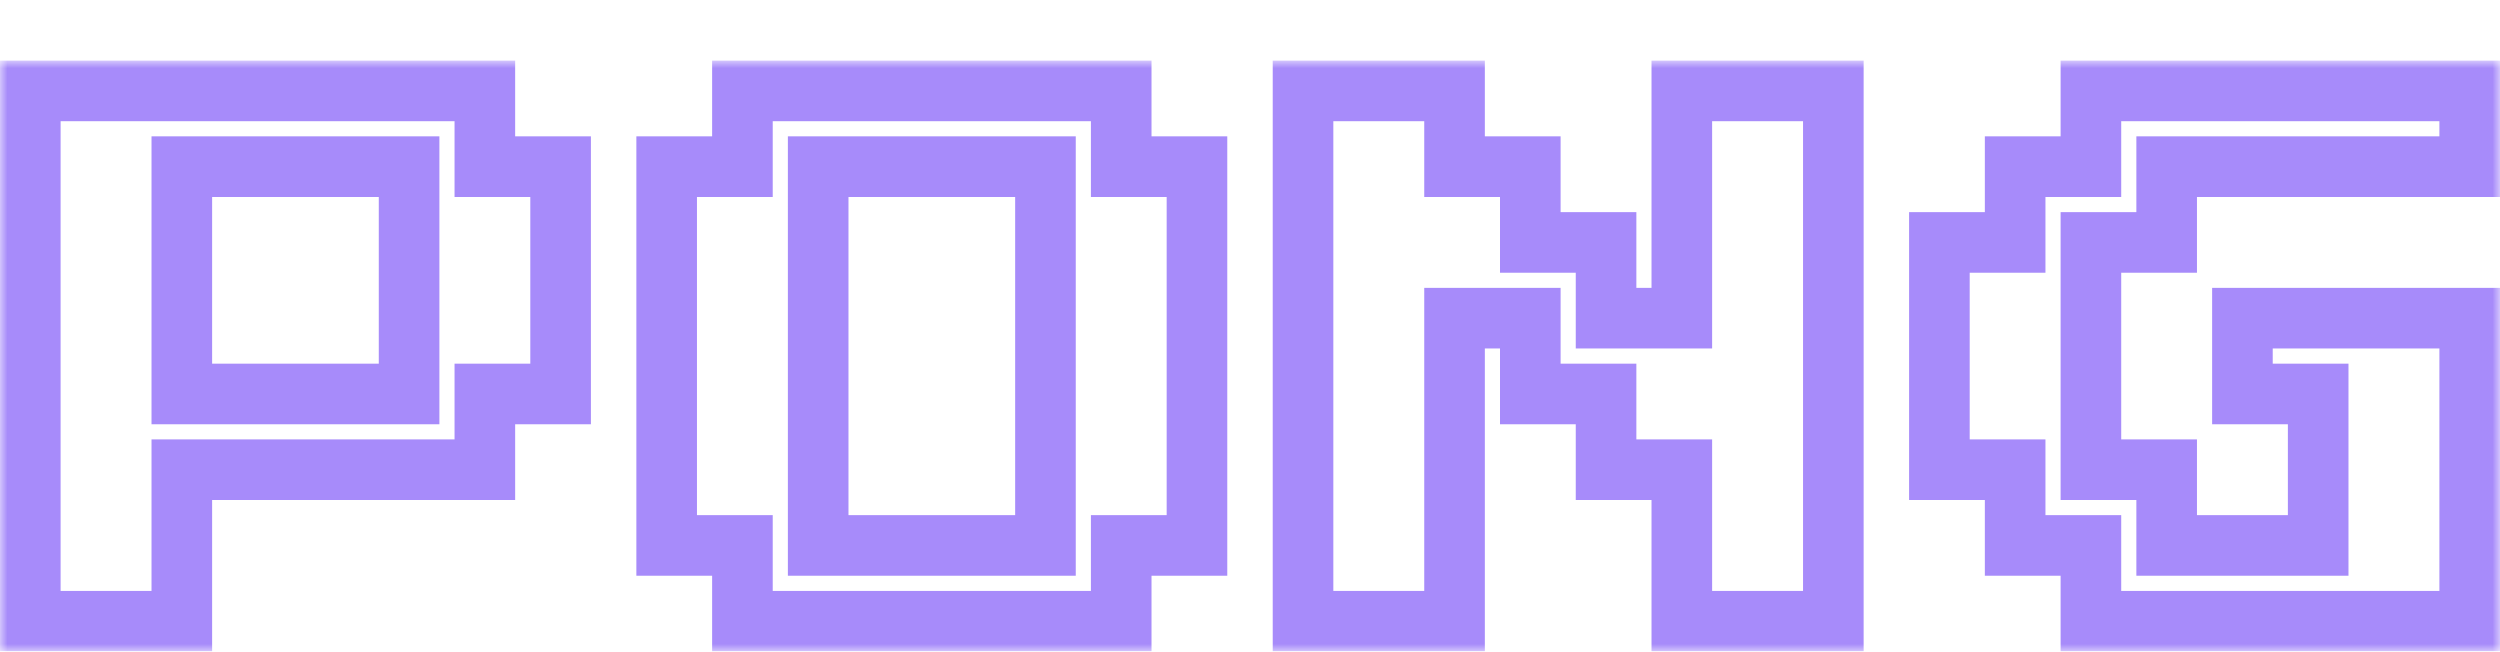 <svg width="165" height="43" viewBox="0 0 165 43" fill="none" xmlns="http://www.w3.org/2000/svg">
<g filter="url(#filter0_d_7_22)">
<mask id="path-1-outside-1_7_22" maskUnits="userSpaceOnUse" x="0" y="0" width="165" height="39" fill="black">
<rect fill="white" width="165" height="39"/>
<path d="M2 37V2H32V7H37V22H32V27H12V37H2ZM12 22H27V7H12V22ZM49 37V32H44V7H49V2H74V7H79V32H74V37H49ZM54 32H69V7H54V32ZM86 37V2H96V7H101V12H106V17H111V2H121V37H111V27H106V22H101V17H96V37H86ZM138 37V32H133V27H128V12H133V7H138V2H163V7H143V12H138V27H143V32H153V22H148V17H163V37H138Z"/>
</mask>
<path d="M2 37H0V39H2V37ZM2 2V0H0V2H2ZM32 2H34V0H32V2ZM32 7H30V9H32V7ZM37 7H39V5H37V7ZM37 22V24H39V22H37ZM32 22V20H30V22H32ZM32 27V29H34V27H32ZM12 27V25H10V27H12ZM12 37V39H14V37H12ZM12 22H10V24H12V22ZM27 22V24H29V22H27ZM27 7H29V5H27V7ZM12 7V5H10V7H12ZM2 37H4V2H2H0V37H2ZM2 2V4H32V2V0H2V2ZM32 2H30V7H32H34V2H32ZM32 7V9H37V7V5H32V7ZM37 7H35V22H37H39V7H37ZM37 22V20H32V22V24H37V22ZM32 22H30V27H32H34V22H32ZM32 27V25H12V27V29H32V27ZM12 27H10V37H12H14V27H12ZM12 37V35H2V37V39H12V37ZM12 22V24H27V22V20H12V22ZM27 22H29V7H27H25V22H27ZM27 7V5H12V7V9H27V7ZM12 7H10V22H12H14V7H12ZM49 37H47V39H49V37ZM49 32H51V30H49V32ZM44 32H42V34H44V32ZM44 7V5H42V7H44ZM49 7V9H51V7H49ZM49 2V0H47V2H49ZM74 2H76V0H74V2ZM74 7H72V9H74V7ZM79 7H81V5H79V7ZM79 32V34H81V32H79ZM74 32V30H72V32H74ZM74 37V39H76V37H74ZM54 32H52V34H54V32ZM69 32V34H71V32H69ZM69 7H71V5H69V7ZM54 7V5H52V7H54ZM49 37H51V32H49H47V37H49ZM49 32V30H44V32V34H49V32ZM44 32H46V7H44H42V32H44ZM44 7V9H49V7V5H44V7ZM49 7H51V2H49H47V7H49ZM49 2V4H74V2V0H49V2ZM74 2H72V7H74H76V2H74ZM74 7V9H79V7V5H74V7ZM79 7H77V32H79H81V7H79ZM79 32V30H74V32V34H79V32ZM74 32H72V37H74H76V32H74ZM74 37V35H49V37V39H74V37ZM54 32V34H69V32V30H54V32ZM69 32H71V7H69H67V32H69ZM69 7V5H54V7V9H69V7ZM54 7H52V32H54H56V7H54ZM86 37H84V39H86V37ZM86 2V0H84V2H86ZM96 2H98V0H96V2ZM96 7H94V9H96V7ZM101 7H103V5H101V7ZM101 12H99V14H101V12ZM106 12H108V10H106V12ZM106 17H104V19H106V17ZM111 17V19H113V17H111ZM111 2V0H109V2H111ZM121 2H123V0H121V2ZM121 37V39H123V37H121ZM111 37H109V39H111V37ZM111 27H113V25H111V27ZM106 27H104V29H106V27ZM106 22H108V20H106V22ZM101 22H99V24H101V22ZM101 17H103V15H101V17ZM96 17V15H94V17H96ZM96 37V39H98V37H96ZM86 37H88V2H86H84V37H86ZM86 2V4H96V2V0H86V2ZM96 2H94V7H96H98V2H96ZM96 7V9H101V7V5H96V7ZM101 7H99V12H101H103V7H101ZM101 12V14H106V12V10H101V12ZM106 12H104V17H106H108V12H106ZM106 17V19H111V17V15H106V17ZM111 17H113V2H111H109V17H111ZM111 2V4H121V2V0H111V2ZM121 2H119V37H121H123V2H121ZM121 37V35H111V37V39H121V37ZM111 37H113V27H111H109V37H111ZM111 27V25H106V27V29H111V27ZM106 27H108V22H106H104V27H106ZM106 22V20H101V22V24H106V22ZM101 22H103V17H101H99V22H101ZM101 17V15H96V17V19H101V17ZM96 17H94V37H96H98V17H96ZM96 37V35H86V37V39H96V37ZM138 37H136V39H138V37ZM138 32H140V30H138V32ZM133 32H131V34H133V32ZM133 27H135V25H133V27ZM128 27H126V29H128V27ZM128 12V10H126V12H128ZM133 12V14H135V12H133ZM133 7V5H131V7H133ZM138 7V9H140V7H138ZM138 2V0H136V2H138ZM163 2H165V0H163V2ZM163 7V9H165V7H163ZM143 7V5H141V7H143ZM143 12V14H145V12H143ZM138 12V10H136V12H138ZM138 27H136V29H138V27ZM143 27H145V25H143V27ZM143 32H141V34H143V32ZM153 32V34H155V32H153ZM153 22H155V20H153V22ZM148 22H146V24H148V22ZM148 17V15H146V17H148ZM163 17H165V15H163V17ZM163 37V39H165V37H163ZM138 37H140V32H138H136V37H138ZM138 32V30H133V32V34H138V32ZM133 32H135V27H133H131V32H133ZM133 27V25H128V27V29H133V27ZM128 27H130V12H128H126V27H128ZM128 12V14H133V12V10H128V12ZM133 12H135V7H133H131V12H133ZM133 7V9H138V7V5H133V7ZM138 7H140V2H138H136V7H138ZM138 2V4H163V2V0H138V2ZM163 2H161V7H163H165V2H163ZM163 7V5H143V7V9H163V7ZM143 7H141V12H143H145V7H143ZM143 12V10H138V12V14H143V12ZM138 12H136V27H138H140V12H138ZM138 27V29H143V27V25H138V27ZM143 27H141V32H143H145V27H143ZM143 32V34H153V32V30H143V32ZM153 32H155V22H153H151V32H153ZM153 22V20H148V22V24H153V22ZM148 22H150V17H148H146V22H148ZM148 17V19H163V17V15H148V17ZM163 17H161V37H163H165V17H163ZM163 37V35H138V37V39H163V37Z" fill="#A78BFA" mask="url(#path-1-outside-1_7_22)"/>
</g>
<defs>
<filter id="filter0_d_7_22" x="0" y="0" width="165" height="43" filterUnits="userSpaceOnUse" color-interpolation-filters="sRGB">
<feFlood flood-opacity="0" result="BackgroundImageFix"/>
<feColorMatrix in="SourceAlpha" type="matrix" values="0 0 0 0 0 0 0 0 0 0 0 0 0 0 0 0 0 0 127 0" result="hardAlpha"/>
<feOffset dy="4"/>
<feComposite in2="hardAlpha" operator="out"/>
<feColorMatrix type="matrix" values="0 0 0 0 0 0 0 0 0 0 0 0 0 0 0 0 0 0 0.25 0"/>
<feBlend mode="normal" in2="BackgroundImageFix" result="effect1_dropShadow_7_22"/>
<feBlend mode="normal" in="SourceGraphic" in2="effect1_dropShadow_7_22" result="shape"/>
</filter>
</defs>
</svg>
